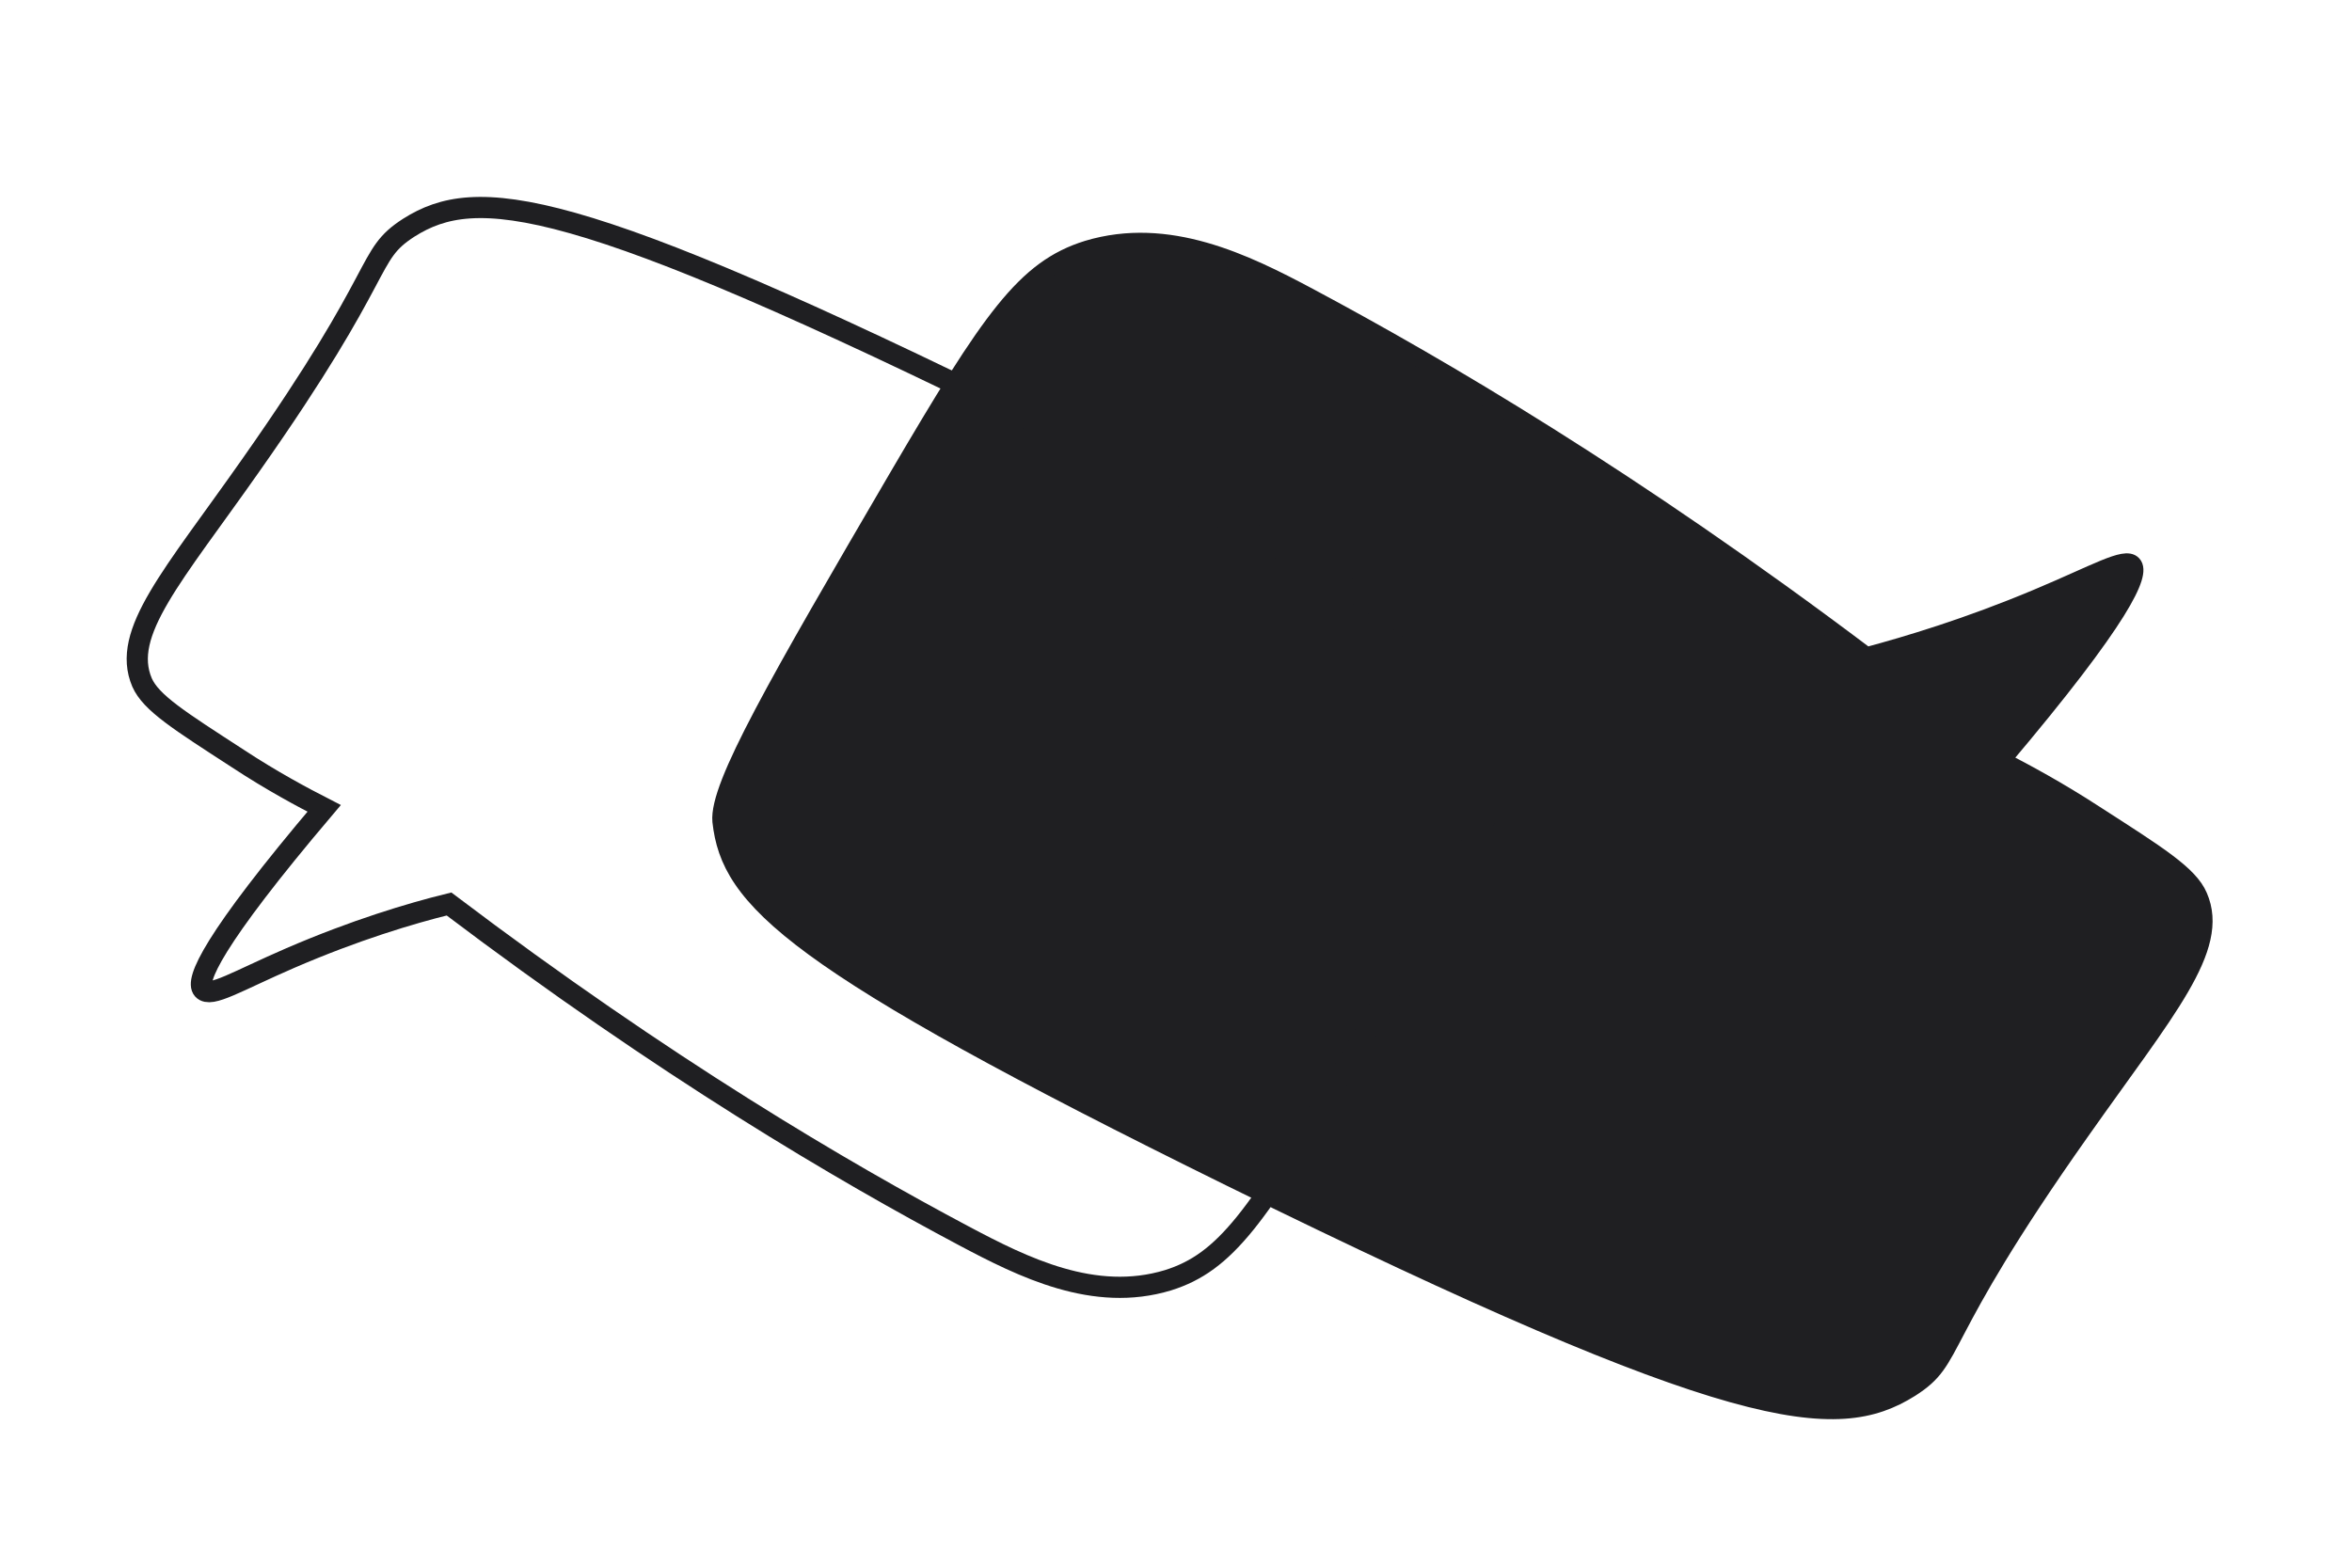 <svg width="111" height="74" viewBox="0 0 111 74" fill="none" xmlns="http://www.w3.org/2000/svg">
<path d="M90.156 65.54C92.425 64.101 91.094 63.463 98.224 53.377C102.221 47.7 104.835 44.758 103.765 42.308C103.321 41.266 101.829 40.34 98.875 38.437C97.117 37.292 95.569 36.464 94.462 35.89C100.228 29.074 101.06 27.067 100.654 26.637C100.298 26.235 98.903 27.065 96.144 28.221C92.864 29.6 90.022 30.447 88.088 30.966C76.976 22.587 67.934 17.301 61.79 14.016C58.743 12.387 55.12 10.623 51.322 11.768C48.374 12.684 46.761 15.025 42.347 22.557C36.687 32.248 33.881 37.108 34.035 38.767C34.444 42.472 37.289 45.358 58.106 55.61C81.929 67.335 86.675 67.719 90.156 65.54Z" fill="#1F1F22" stroke="#1F1F22" stroke-width="0.83" stroke-miterlimit="10" stroke-linecap="round"/>
<path d="M19.291 10.748C17.206 12.096 18.39 12.649 11.839 21.957C8.146 27.221 5.703 29.868 6.703 32.213C7.126 33.177 8.471 34.019 11.229 35.808C12.839 36.868 14.289 37.64 15.298 38.157C9.971 44.441 9.224 46.3 9.58 46.703C9.937 47.105 11.177 46.315 13.704 45.221C16.752 43.905 19.361 43.121 21.19 42.671C31.427 50.415 39.832 55.332 45.485 58.334C48.287 59.821 51.636 61.493 55.126 60.431C57.841 59.578 59.341 57.433 63.414 50.491C68.65 41.536 71.257 37.02 71.068 35.536C70.692 32.112 68.064 29.416 48.873 19.973C26.899 9.119 22.483 8.729 19.291 10.748Z" stroke="#1F1F22" stroke-miterlimit="10" stroke-linecap="round"/>
</svg>
